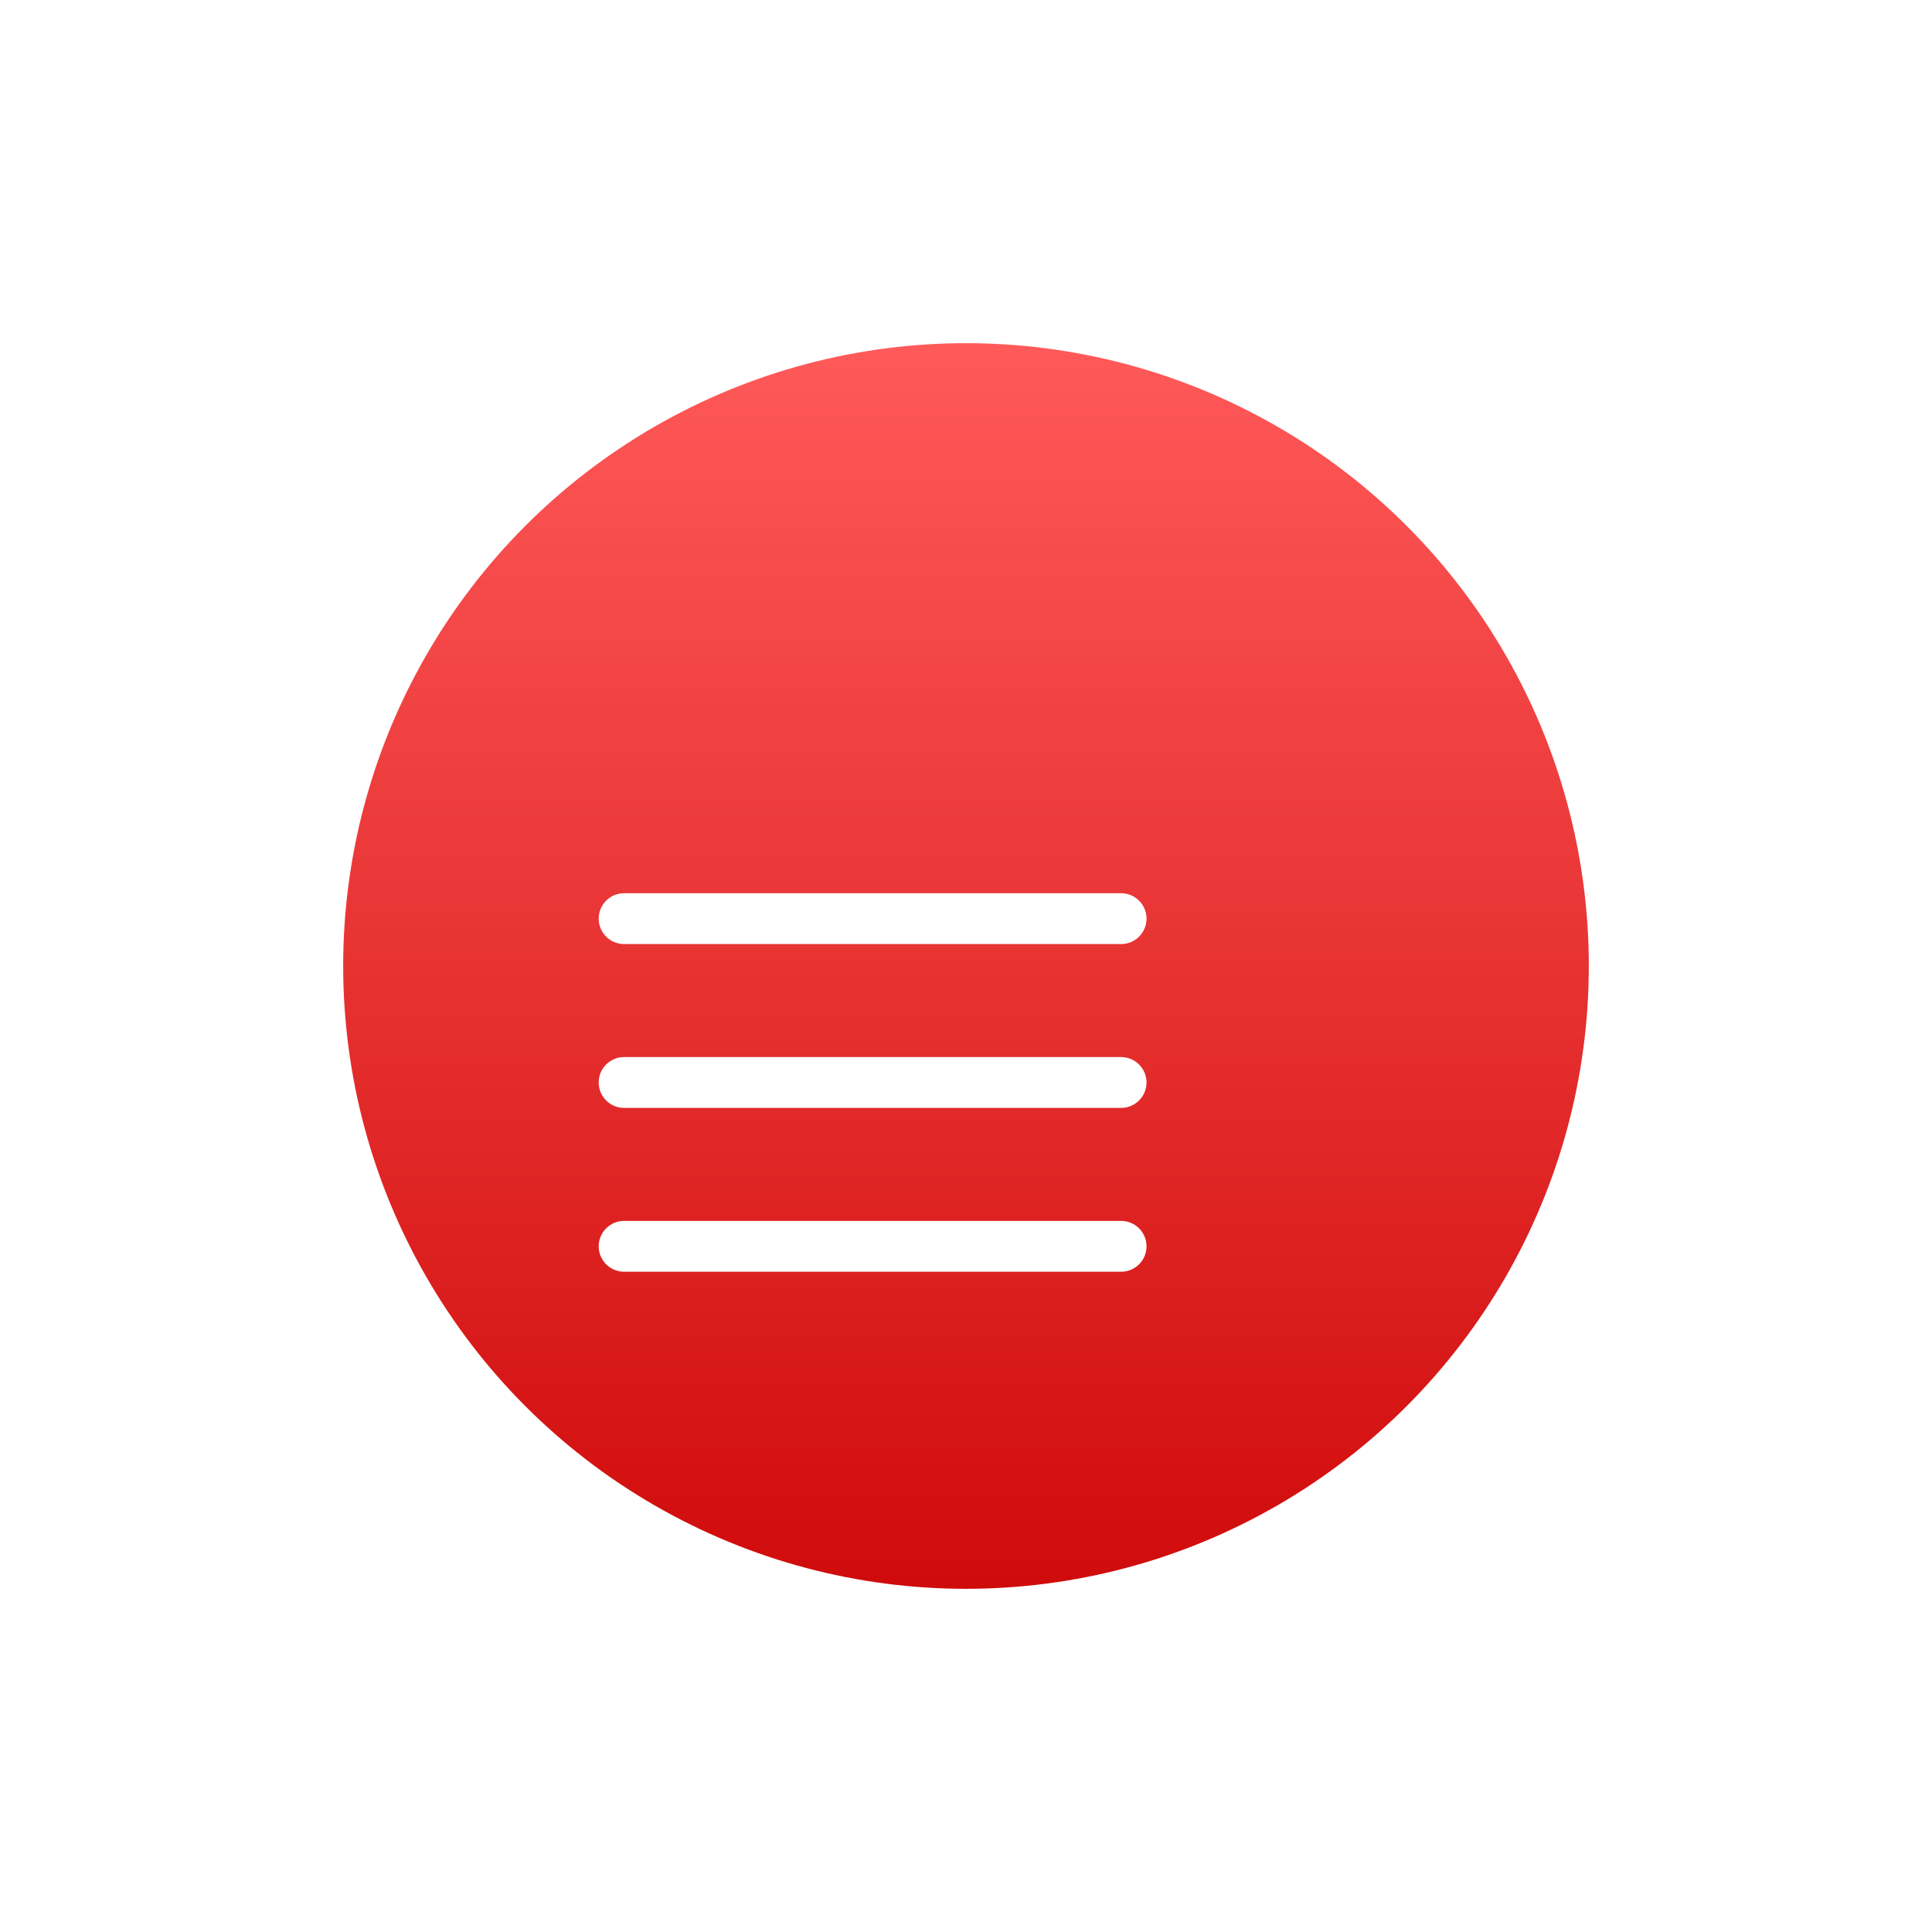 <svg xmlns="http://www.w3.org/2000/svg" xmlns:xlink="http://www.w3.org/1999/xlink" width="76" height="76" viewBox="0 0 76 76">
  <defs>
    <linearGradient id="linear-gradient" x1="0.5" x2="0.5" y2="1" gradientUnits="objectBoundingBox">
      <stop offset="0" stop-color="#ff5959"/>
      <stop offset="1" stop-color="#d00b0b"/>
    </linearGradient>
    <filter id="Ellipse_1" x="0" y="0" width="76" height="76" filterUnits="userSpaceOnUse">
      <feOffset dx="4" dy="-4" input="SourceAlpha"/>
      <feGaussianBlur stdDeviation="4.5" result="blur"/>
      <feFlood flood-opacity="0.161"/>
      <feComposite operator="in" in2="blur"/>
      <feComposite in="SourceGraphic"/>
    </filter>
  </defs>
  <g id="MENU_Cart" data-name="MENU Cart" transform="translate(5.5 14.701)">
    <path id="Path_2222" data-name="Path 2222" d="M28,25.451c15.464,0,28-11.749,28,4.249S43.464,58.665,28,58.665c-11.412,0-20.365-6.593-24.85-17.015C1.725,38.344,0,33.891,0,29.7,0,13.7,12.536,25.451,28,25.451Z" transform="translate(0 -4)" fill="#fff"/>
    <g id="Group_16397" data-name="Group 16397" transform="translate(-203 -824.201)">
      <g transform="matrix(1, 0, 0, 1, 197.5, 809.5)" filter="url(#Ellipse_1)">
        <circle id="Ellipse_1-2" data-name="Ellipse 1" cx="24.5" cy="24.5" r="24.5" transform="translate(9.5 17.5)" fill="url(#linear-gradient)"/>
      </g>
      <path id="Shape" d="M0,0H19.55" transform="translate(222.051 852.082)" fill="none" stroke="#fff" stroke-linecap="round" stroke-linejoin="round" stroke-miterlimit="10" stroke-width="2"/>
      <path id="Shape-2" data-name="Shape" d="M0,0H19.55" transform="translate(222.051 845.637)" fill="none" stroke="#fff" stroke-linecap="round" stroke-linejoin="round" stroke-miterlimit="10" stroke-width="2"/>
      <path id="Shape-3" data-name="Shape" d="M0,0H19.55" transform="translate(222.051 858.527)" fill="none" stroke="#fff" stroke-linecap="round" stroke-linejoin="round" stroke-miterlimit="10" stroke-width="2"/>
    </g>
  </g>
</svg>
